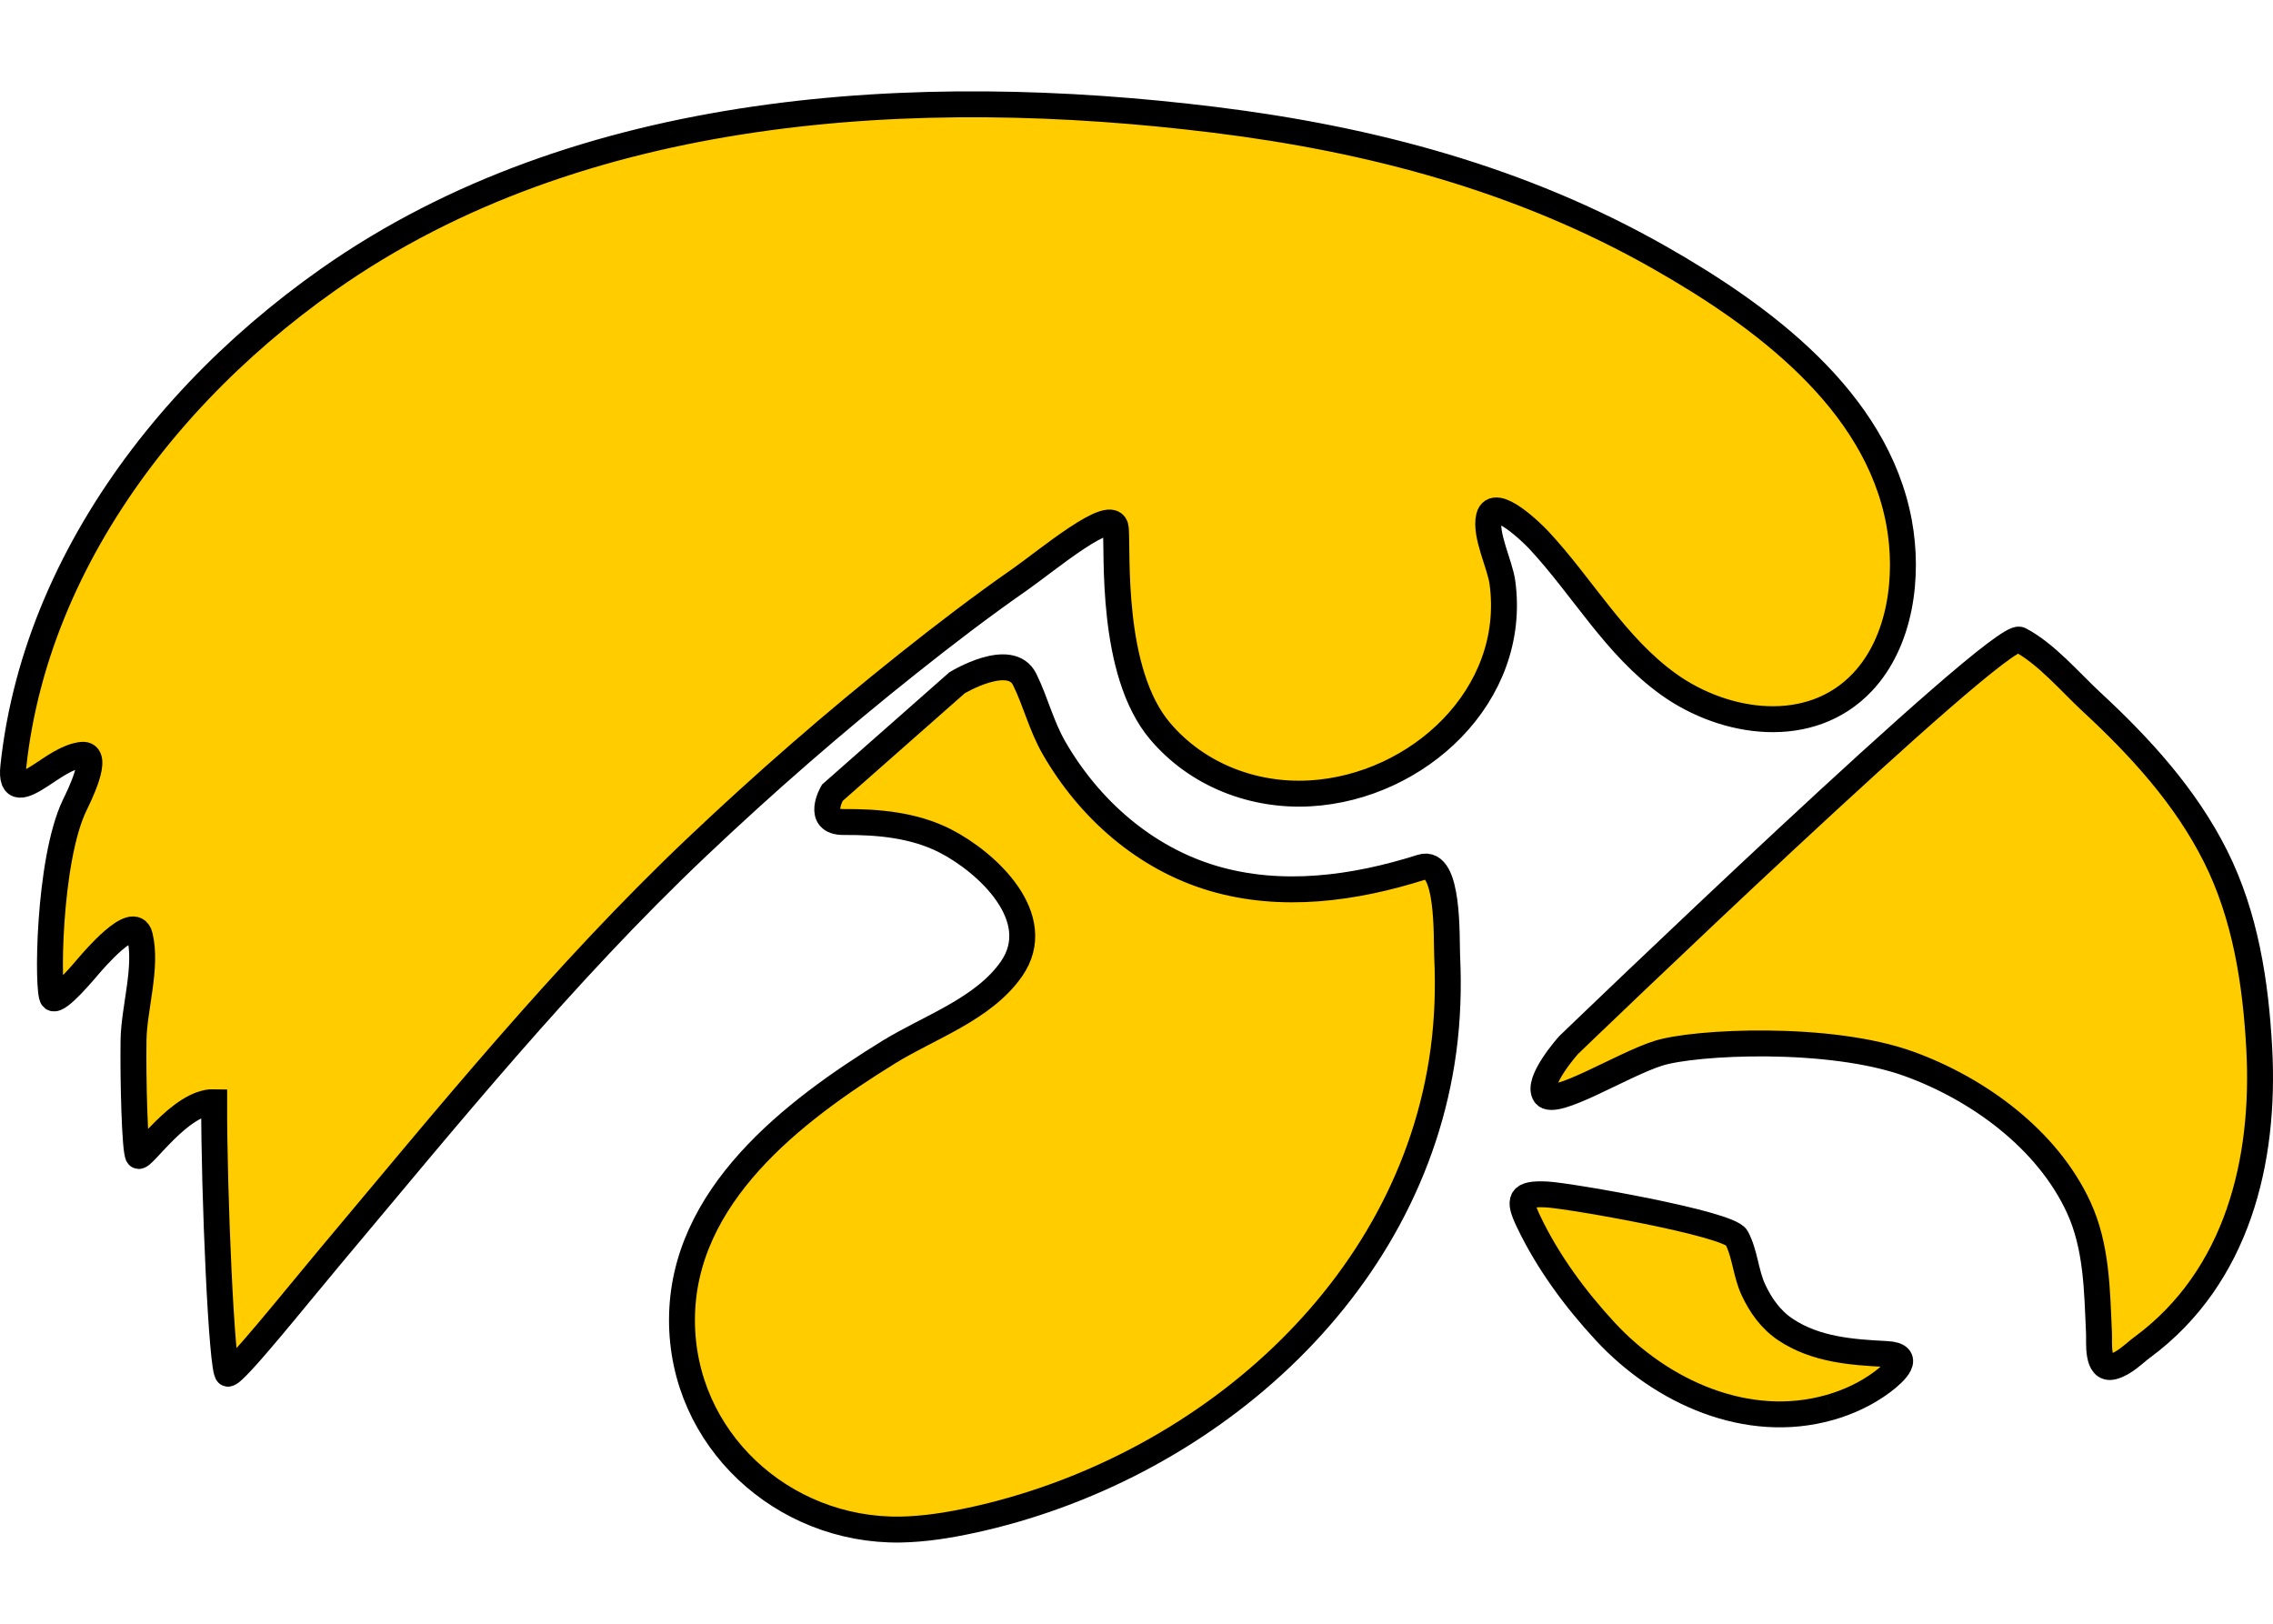 <?xml version="1.0" encoding="UTF-8" standalone="no"?>
<!-- Created with Inkscape (http://www.inkscape.org/) -->

<svg
   xmlns:dc="http://purl.org/dc/elements/1.1/"
   xmlns:cc="http://creativecommons.org/ns#"
   xmlns:rdf="http://www.w3.org/1999/02/22-rdf-syntax-ns#"
   xmlns:svg="http://www.w3.org/2000/svg"
   xmlns="http://www.w3.org/2000/svg"
   version="1.1"
   width="280"
   height="200"
   viewBox="138.022 203.082 279.999 200.002"
   id="svg2"
   xml:space="preserve"
   style="overflow:visible"><defs
     id="defs14" /><path
     d="m 257.677,390.349 c 28.345,-6.123 54.171,-28.161 58.159,-57.903 0.514,-3.833 0.637,-7.7 0.454,-11.56 -0.106,-2.218 0.284,-12.076 -3.153,-10.986 -8.255,2.62 -17.229,3.875 -25.693,1.37 -8.398,-2.49 -15.245,-8.537 -19.578,-16.051 -1.581,-2.743 -2.25,-5.661 -3.619,-8.446 -1.761,-3.585 -8.325,0.405 -8.325,0.405 l -15.381,13.561 c 0,0 -2.09,3.623 1.41,3.595 4.23,-0.032 8.649,0.365 12.483,2.315 5.223,2.659 12.54,9.508 8.187,15.774 -3.455,4.968 -10.144,7.18 -15.124,10.254 -11.775,7.265 -25.444,17.7 -25.467,32.967 -0.023,14.712 12.402,26.052 26.895,25.841 2.932,-0.052 5.888,-0.514 8.749,-1.138"
     id="path4"
     style="fill:#ffcc00;stroke:#000000;stroke-width:3.192" /><path
     d="m 363.382,376.455 c 2.337,-0.661 4.581,-1.707 6.53,-3.168 1.575,-1.183 3.763,-3.264 0.473,-3.428 -4.298,-0.212 -8.725,-0.547 -12.423,-3.017 -1.803,-1.204 -3.058,-2.97 -3.961,-4.919 -0.931,-2.013 -1.028,-4.482 -2.062,-6.394 -0.954,-1.759 -20.649,-5.18 -23.351,-5.319 -3.365,-0.173 -3.581,0.592 -2.264,3.348 2.385,4.985 5.715,9.5 9.459,13.545 6.892,7.438 17.464,12.22 27.596,9.351"
     id="path6"
     style="fill:#ffcc00;stroke:#000000;stroke-width:3.192" /><path
     d="m 178.584,357.988 c 14.54,-17.318 28.822,-34.957 45.259,-50.544 8.352,-7.92 17.039,-15.481 26.05,-22.644 4.486,-3.566 9.038,-7.054 13.742,-10.327 3.237,-2.253 11.584,-9.285 11.836,-6.306 0.252,2.979 -0.721,17.67 5.447,24.961 4.567,5.398 11.486,8.073 18.489,7.676 13.258,-0.753 25.577,-12.063 23.692,-25.971 -0.304,-2.245 -2.185,-5.865 -1.659,-8.084 0.637,-2.677 5.52,2.18 6.128,2.842 5.432,5.82 9.435,13.083 16.001,17.784 6.947,4.977 17.468,6.533 23.885,-0.276 4.745,-5.038 5.718,-13.078 4.51,-19.638 -2.787,-15.149 -16.973,-25.529 -29.513,-32.658 -17.014,-9.673 -35.535,-14.58 -54.846,-16.965 -36.546,-4.513 -78.108,-2.175 -109.151,19.673 -11.503,8.097 -21.611,18.436 -28.773,30.583 -3.529,5.988 -6.322,12.424 -8.111,19.146 -0.898,3.372 -1.543,6.812 -1.911,10.282 -0.334,3.137 1.297,2.416 3.372,1.07 1.48,-0.958 3.263,-2.321 5.062,-2.531 2.403,-0.28 -0.504,5.427 -0.878,6.207 -3.297,6.879 -3.391,23.233 -2.691,23.75 0.7,0.517 4.037,-3.532 4.411,-3.955 0.524,-0.594 5.578,-6.603 6.304,-3.727 0.959,3.8 -0.71,8.931 -0.769,12.856 -0.072,4.758 0.146,13.715 0.584,14.254 0.438,0.539 5.196,-6.715 9.349,-6.61 -0.035,11.162 0.932,33.282 1.686,33.452 0.754,0.17 8.423,-9.451 12.497,-14.298"
     id="path8"
     style="fill:#ffcc00;stroke:#000000;stroke-width:3.192" /><path
     d="m 401.974,368.993 c 11.663,-8.647 15.111,-22.916 14.353,-36.785 -0.442,-8.105 -1.71,-16.325 -5.379,-23.647 -3.682,-7.347 -9.266,-13.453 -15.249,-18.993 -2.654,-2.458 -5.65,-6.019 -8.883,-7.687 -2.44,-1.258 -55.562,49.926 -55.562,49.926 0,0 -4.038,4.495 -2.9,6.096 1.138,1.602 9.455,-3.66 13.943,-5.082 4.487,-1.423 21.116,-2.244 30.915,1.313 8.483,3.08 16.981,9.257 20.856,17.622 2.261,4.88 2.278,10.286 2.521,15.549 0.049,1.053 -0.319,4.628 1.702,4.11 1.409,-0.359 2.554,-1.583 3.681,-2.426"
     id="path10"
     style="fill:#ffcc00;stroke:#000000;stroke-width:3.192" /></svg>